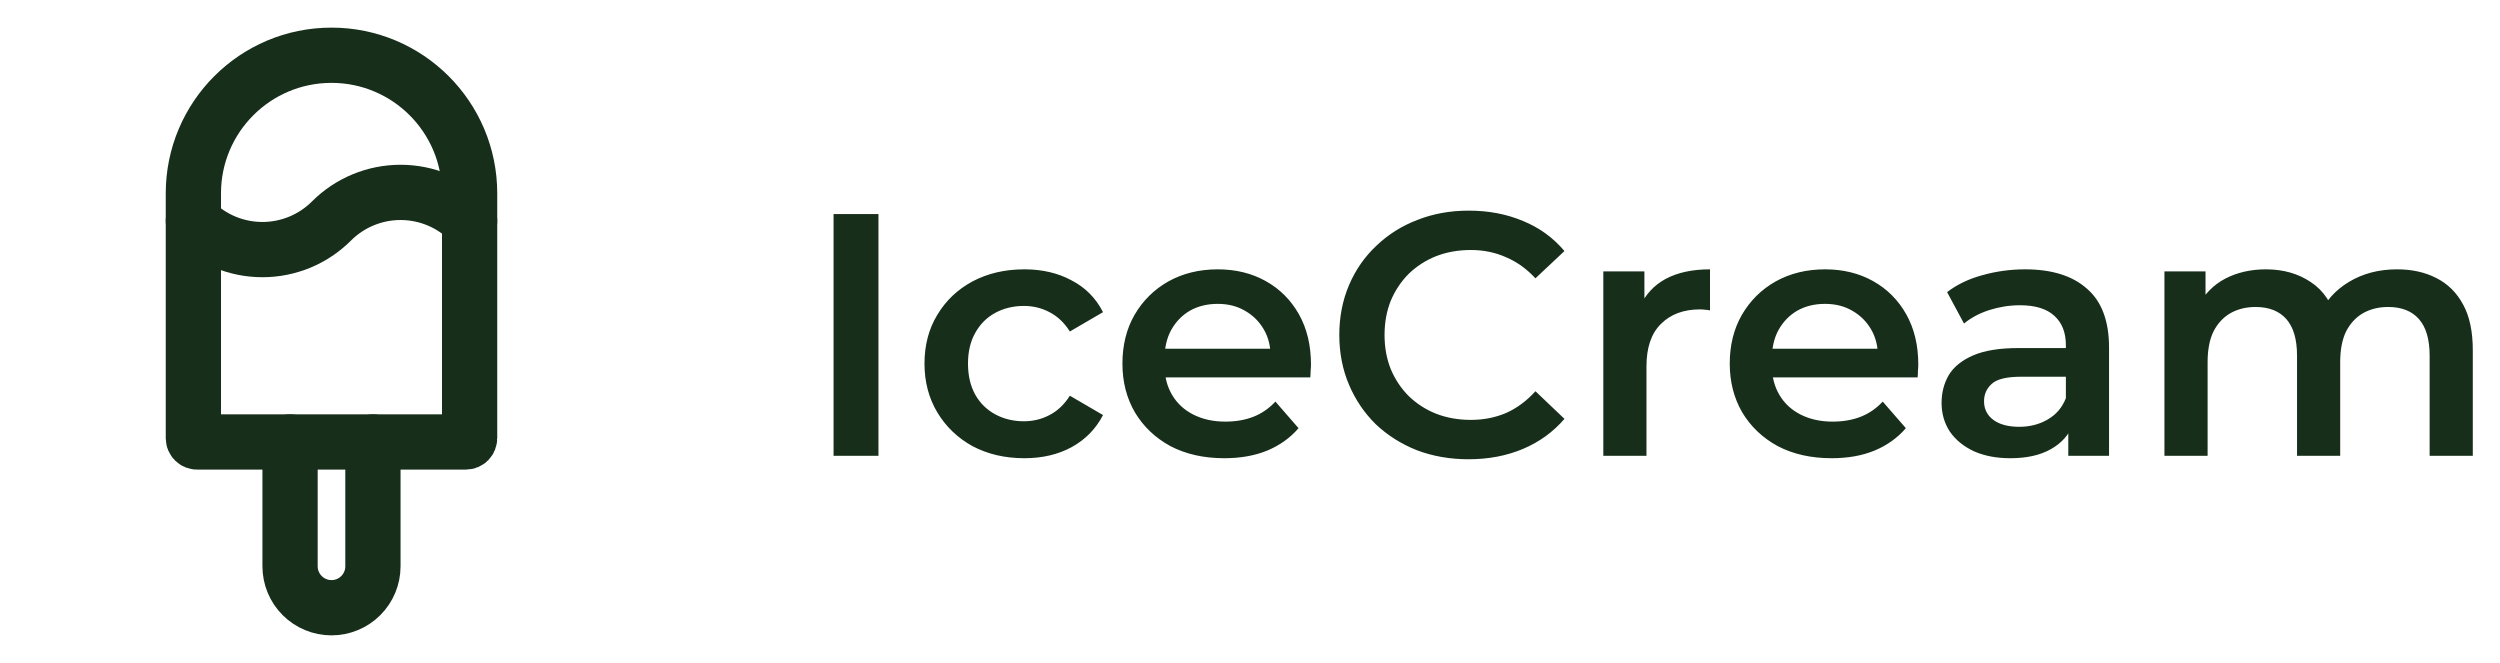 <svg width="181" height="48" viewBox="0 0 181 48" fill="none" xmlns="http://www.w3.org/2000/svg">
<path d="M14 14C14 8.477 18.477 4 24 4C29.523 4 34 8.477 34 14V31.73C34 31.802 33.972 31.87 33.921 31.921C33.87 31.972 33.802 32 33.73 32H14.27C14.198 32 14.13 31.972 14.079 31.921C14.028 31.87 14 31.802 14 31.73V14Z" stroke="#162E1A" stroke-width="4"/>
<path d="M21 32V41C21 41.796 21.316 42.559 21.879 43.121C22.441 43.684 23.204 44 24 44C24.796 44 25.559 43.684 26.121 43.121C26.684 42.559 27 41.796 27 41V32M14 16C14.657 16.657 15.436 17.177 16.294 17.533C17.152 17.888 18.071 18.071 19 18.071C19.929 18.071 20.848 17.888 21.706 17.533C22.564 17.177 23.343 16.657 24 16C24.657 15.343 25.436 14.822 26.294 14.467C27.152 14.112 28.071 13.929 29 13.929C29.929 13.929 30.848 14.112 31.706 14.467C32.564 14.822 33.343 15.343 34 16" stroke="#162E1A" stroke-width="4" stroke-linecap="round" stroke-linejoin="round"/>
<path d="M60.35 33V15.5H63.6V33H60.35ZM74.158 33.175C72.758 33.175 71.508 32.883 70.408 32.3C69.325 31.7 68.475 30.883 67.858 29.85C67.242 28.817 66.933 27.642 66.933 26.325C66.933 24.992 67.242 23.817 67.858 22.8C68.475 21.767 69.325 20.958 70.408 20.375C71.508 19.792 72.758 19.5 74.158 19.5C75.458 19.5 76.6 19.767 77.583 20.3C78.583 20.817 79.342 21.583 79.858 22.6L77.458 24C77.058 23.367 76.567 22.9 75.983 22.6C75.417 22.3 74.8 22.15 74.133 22.15C73.367 22.15 72.675 22.317 72.058 22.65C71.442 22.983 70.958 23.467 70.608 24.1C70.258 24.717 70.083 25.458 70.083 26.325C70.083 27.192 70.258 27.942 70.608 28.575C70.958 29.192 71.442 29.667 72.058 30C72.675 30.333 73.367 30.5 74.133 30.5C74.8 30.5 75.417 30.35 75.983 30.05C76.567 29.75 77.058 29.283 77.458 28.65L79.858 30.05C79.342 31.05 78.583 31.825 77.583 32.375C76.6 32.908 75.458 33.175 74.158 33.175ZM88.639 33.175C87.156 33.175 85.856 32.883 84.74 32.3C83.639 31.7 82.781 30.883 82.165 29.85C81.564 28.817 81.264 27.642 81.264 26.325C81.264 24.992 81.556 23.817 82.139 22.8C82.74 21.767 83.556 20.958 84.59 20.375C85.639 19.792 86.831 19.5 88.165 19.5C89.465 19.5 90.623 19.783 91.639 20.35C92.656 20.917 93.456 21.717 94.04 22.75C94.623 23.783 94.915 25 94.915 26.4C94.915 26.533 94.906 26.683 94.889 26.85C94.889 27.017 94.881 27.175 94.865 27.325H83.74V25.25H93.215L91.99 25.9C92.006 25.133 91.848 24.458 91.514 23.875C91.181 23.292 90.723 22.833 90.139 22.5C89.573 22.167 88.915 22 88.165 22C87.398 22 86.723 22.167 86.139 22.5C85.573 22.833 85.123 23.3 84.79 23.9C84.473 24.483 84.314 25.175 84.314 25.975V26.475C84.314 27.275 84.498 27.983 84.865 28.6C85.231 29.217 85.748 29.692 86.415 30.025C87.081 30.358 87.848 30.525 88.715 30.525C89.465 30.525 90.139 30.408 90.74 30.175C91.34 29.942 91.873 29.575 92.34 29.075L94.014 31C93.415 31.7 92.656 32.242 91.74 32.625C90.84 32.992 89.806 33.175 88.639 33.175ZM106.316 33.25C104.983 33.25 103.741 33.033 102.591 32.6C101.458 32.15 100.466 31.525 99.616 30.725C98.783 29.908 98.133 28.95 97.666 27.85C97.2 26.75 96.966 25.55 96.966 24.25C96.966 22.95 97.2 21.75 97.666 20.65C98.133 19.55 98.791 18.6 99.641 17.8C100.491 16.983 101.483 16.358 102.616 15.925C103.75 15.475 104.991 15.25 106.341 15.25C107.775 15.25 109.083 15.5 110.266 16C111.45 16.483 112.45 17.208 113.266 18.175L111.166 20.15C110.533 19.467 109.825 18.958 109.041 18.625C108.258 18.275 107.408 18.1 106.491 18.1C105.575 18.1 104.733 18.25 103.966 18.55C103.216 18.85 102.558 19.275 101.991 19.825C101.441 20.375 101.008 21.025 100.691 21.775C100.391 22.525 100.241 23.35 100.241 24.25C100.241 25.15 100.391 25.975 100.691 26.725C101.008 27.475 101.441 28.125 101.991 28.675C102.558 29.225 103.216 29.65 103.966 29.95C104.733 30.25 105.575 30.4 106.491 30.4C107.408 30.4 108.258 30.233 109.041 29.9C109.825 29.55 110.533 29.025 111.166 28.325L113.266 30.325C112.45 31.275 111.45 32 110.266 32.5C109.083 33 107.766 33.25 106.316 33.25ZM116.08 33V19.65H119.055V23.325L118.705 22.25C119.105 21.35 119.73 20.667 120.58 20.2C121.447 19.733 122.522 19.5 123.805 19.5V22.475C123.672 22.442 123.547 22.425 123.43 22.425C123.314 22.408 123.197 22.4 123.08 22.4C121.897 22.4 120.955 22.75 120.255 23.45C119.555 24.133 119.205 25.158 119.205 26.525V33H116.08ZM132.609 33.175C131.126 33.175 129.826 32.883 128.709 32.3C127.609 31.7 126.751 30.883 126.134 29.85C125.534 28.817 125.234 27.642 125.234 26.325C125.234 24.992 125.526 23.817 126.109 22.8C126.709 21.767 127.526 20.958 128.559 20.375C129.609 19.792 130.801 19.5 132.134 19.5C133.434 19.5 134.593 19.783 135.609 20.35C136.626 20.917 137.426 21.717 138.009 22.75C138.593 23.783 138.884 25 138.884 26.4C138.884 26.533 138.876 26.683 138.859 26.85C138.859 27.017 138.851 27.175 138.834 27.325H127.709V25.25H137.184L135.959 25.9C135.976 25.133 135.818 24.458 135.484 23.875C135.151 23.292 134.693 22.833 134.109 22.5C133.543 22.167 132.884 22 132.134 22C131.368 22 130.693 22.167 130.109 22.5C129.543 22.833 129.093 23.3 128.759 23.9C128.443 24.483 128.284 25.175 128.284 25.975V26.475C128.284 27.275 128.468 27.983 128.834 28.6C129.201 29.217 129.718 29.692 130.384 30.025C131.051 30.358 131.818 30.525 132.684 30.525C133.434 30.525 134.109 30.408 134.709 30.175C135.309 29.942 135.843 29.575 136.309 29.075L137.984 31C137.384 31.7 136.626 32.242 135.709 32.625C134.809 32.992 133.776 33.175 132.609 33.175ZM149.745 33V30.3L149.57 29.725V25C149.57 24.083 149.295 23.375 148.745 22.875C148.195 22.358 147.361 22.1 146.245 22.1C145.495 22.1 144.753 22.217 144.02 22.45C143.303 22.683 142.695 23.008 142.195 23.425L140.97 21.15C141.686 20.6 142.536 20.192 143.52 19.925C144.52 19.642 145.553 19.5 146.62 19.5C148.553 19.5 150.045 19.967 151.095 20.9C152.161 21.817 152.695 23.242 152.695 25.175V33H149.745ZM145.545 33.175C144.545 33.175 143.67 33.008 142.92 32.675C142.17 32.325 141.586 31.85 141.17 31.25C140.77 30.633 140.57 29.942 140.57 29.175C140.57 28.425 140.745 27.75 141.095 27.15C141.461 26.55 142.053 26.075 142.87 25.725C143.686 25.375 144.77 25.2 146.12 25.2H149.995V27.275H146.345C145.278 27.275 144.561 27.45 144.195 27.8C143.828 28.133 143.645 28.55 143.645 29.05C143.645 29.617 143.87 30.067 144.32 30.4C144.77 30.733 145.395 30.9 146.195 30.9C146.961 30.9 147.645 30.725 148.245 30.375C148.861 30.025 149.303 29.508 149.57 28.825L150.095 30.7C149.795 31.483 149.253 32.092 148.47 32.525C147.703 32.958 146.728 33.175 145.545 33.175ZM173.555 19.5C174.622 19.5 175.564 19.708 176.38 20.125C177.214 20.542 177.864 21.183 178.33 22.05C178.797 22.9 179.03 24 179.03 25.35V33H175.905V25.75C175.905 24.567 175.647 23.683 175.13 23.1C174.614 22.517 173.872 22.225 172.905 22.225C172.222 22.225 171.614 22.375 171.08 22.675C170.564 22.975 170.155 23.417 169.855 24C169.572 24.583 169.43 25.325 169.43 26.225V33H166.305V25.75C166.305 24.567 166.047 23.683 165.53 23.1C165.014 22.517 164.272 22.225 163.305 22.225C162.622 22.225 162.014 22.375 161.48 22.675C160.964 22.975 160.555 23.417 160.255 24C159.972 24.583 159.83 25.325 159.83 26.225V33H156.705V19.65H159.68V23.2L159.155 22.15C159.605 21.283 160.255 20.625 161.105 20.175C161.972 19.725 162.955 19.5 164.055 19.5C165.305 19.5 166.389 19.808 167.305 20.425C168.239 21.042 168.855 21.975 169.155 23.225L167.93 22.8C168.364 21.8 169.08 21 170.08 20.4C171.08 19.8 172.239 19.5 173.555 19.5Z" fill="#162E1A"/>
</svg>
